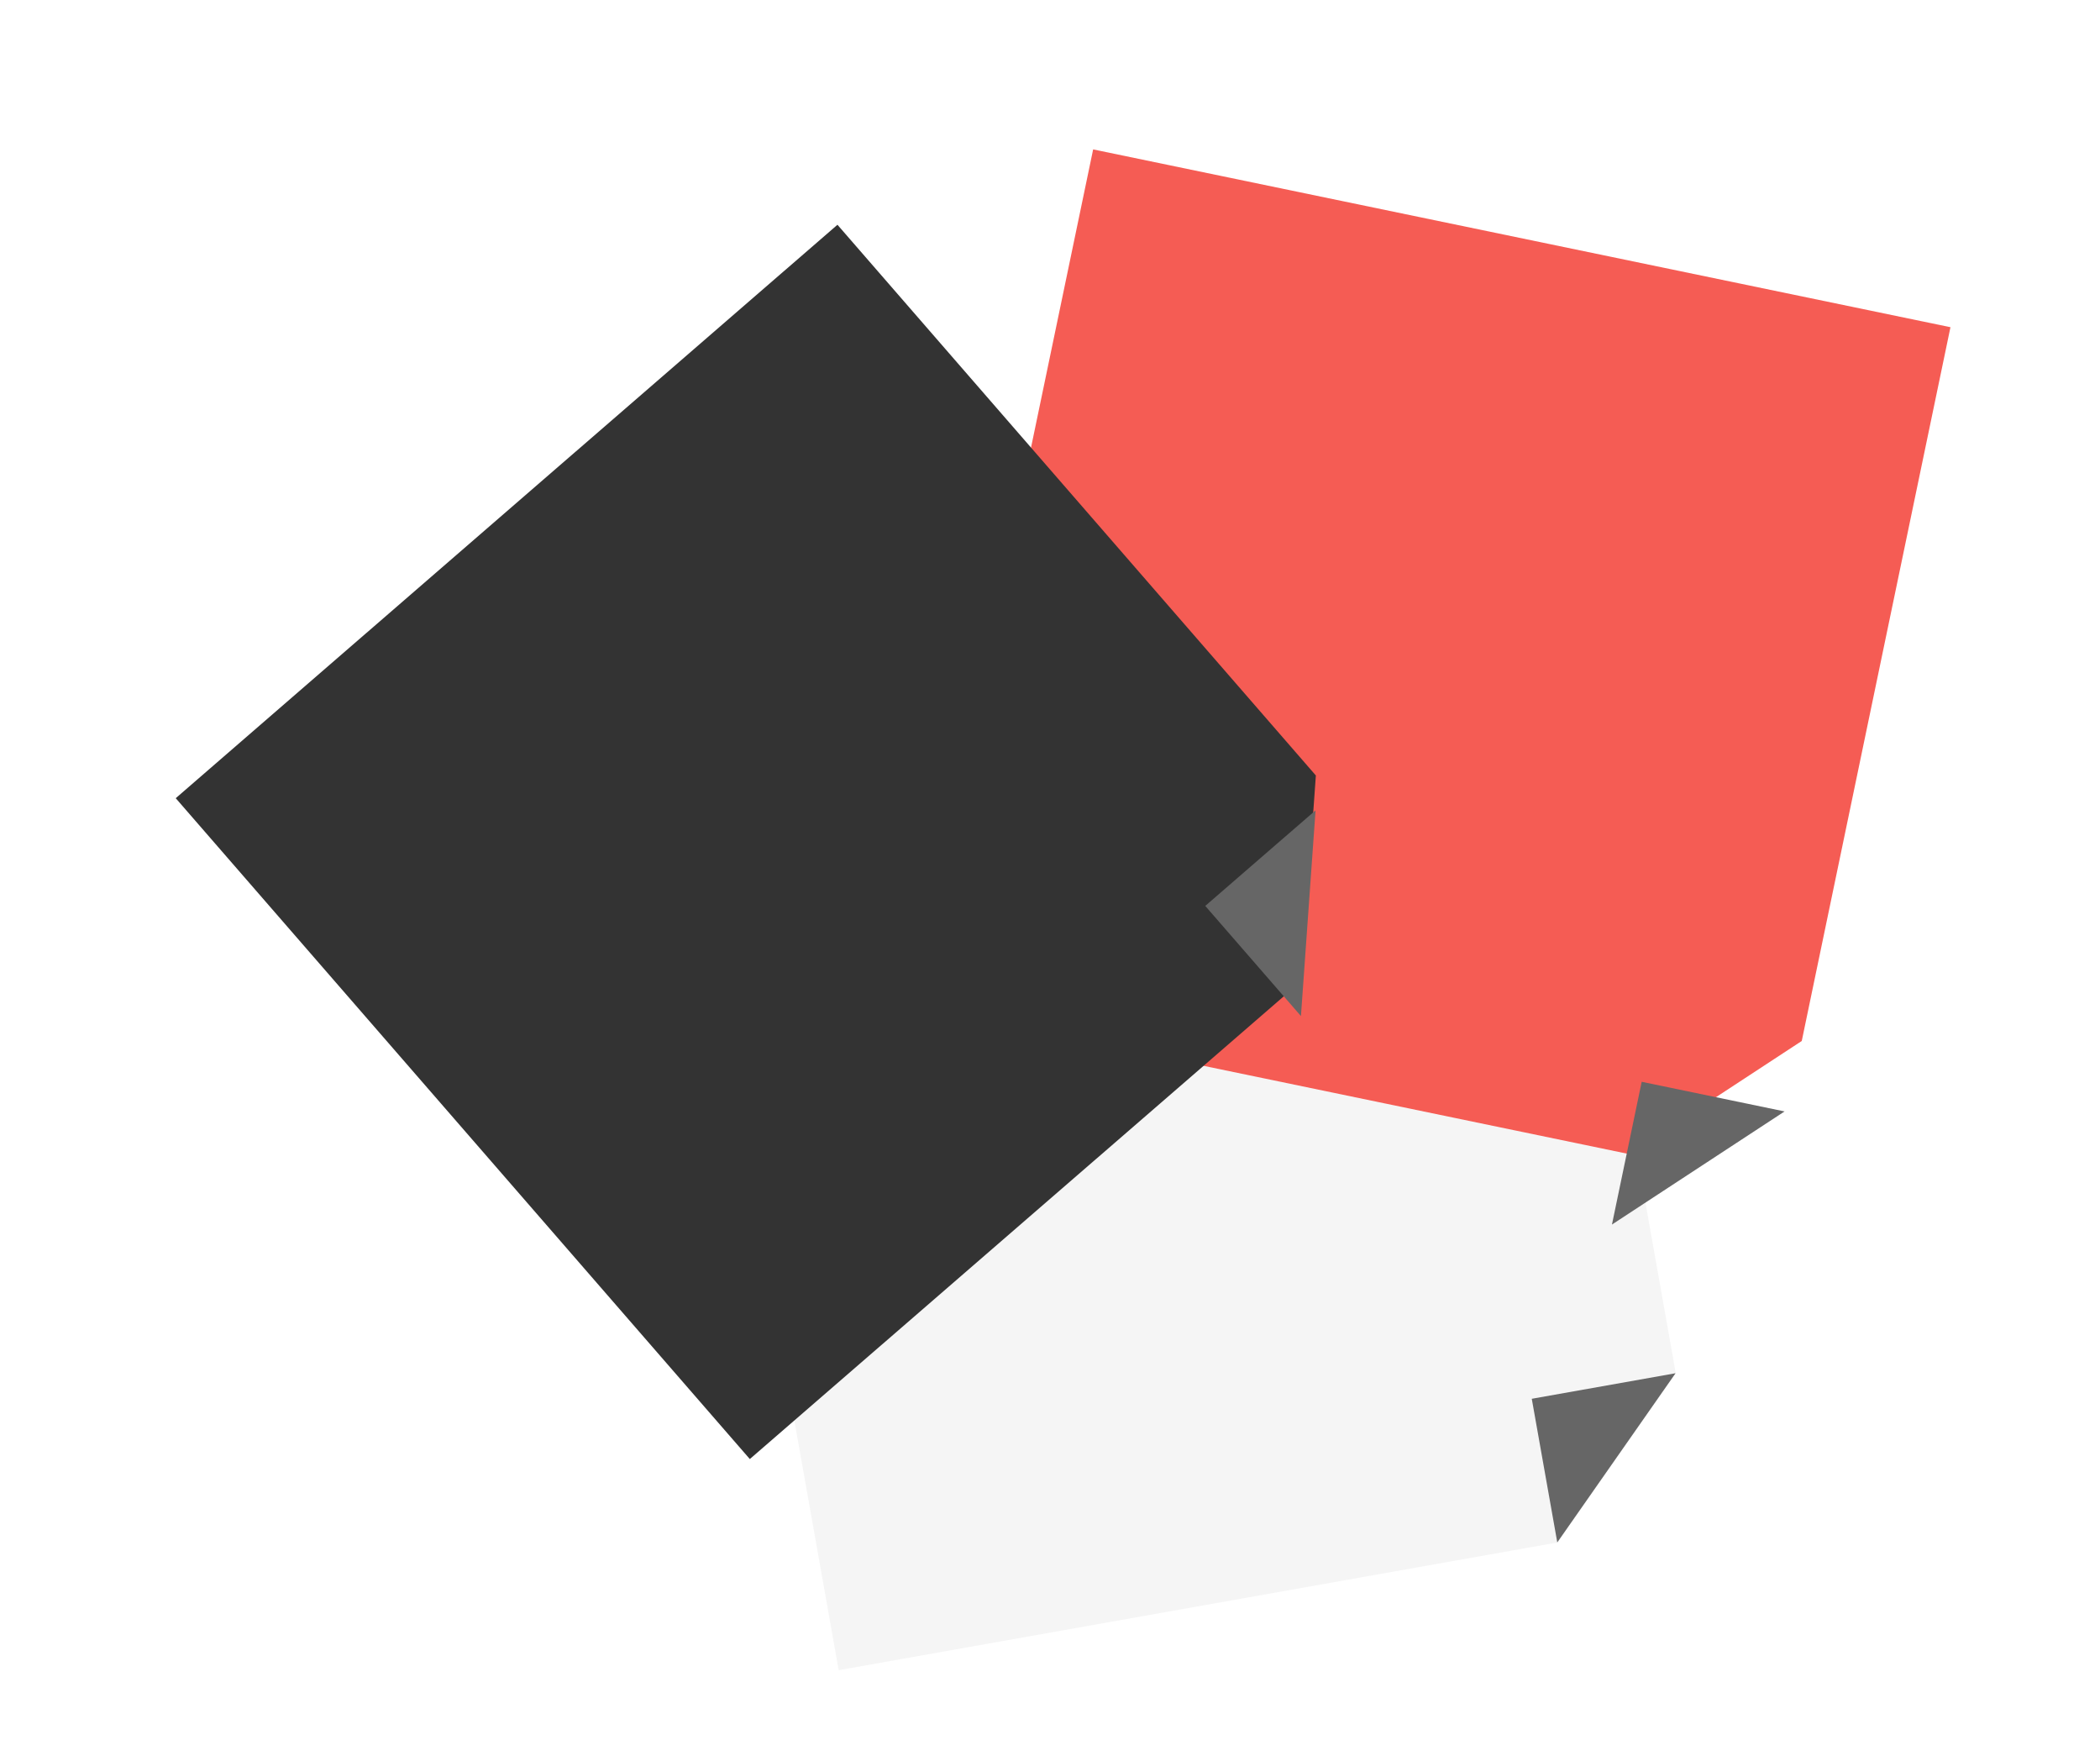 <svg width="239" height="198" viewBox="0 0 239 198" version="1.1" xmlns="http://www.w3.org/2000/svg" xmlns:xlink="http://www.w3.org/1999/xlink">
<title>postit</title>
<desc>Created using Figma</desc>
<g id="Canvas" transform="translate(-4531 -477)">
<clipPath id="clip-0" clip-rule="evenodd">
<path d="M 4531 477L 4770 477L 4770 675L 4531 675L 4531 477Z" fill="#FFFFFF"/>
</clipPath>
<g id="postit" clip-path="url(#clip-0)">
<g id="Vector 3" filter="url(#filter0_d)">
<use xlink:href="#path0_fill" transform="matrix(0.985 -0.175 0.175 0.985 4609.03 560.988)" fill="#F5F5F5"/>
</g>
<g id="Vector" filter="url(#filter1_d)">
<use xlink:href="#path1_fill" transform="matrix(0.985 -0.175 0.175 0.985 4705.33 628.162)" fill="#666666"/>
</g>
<g id="Vector 3" filter="url(#filter2_dd)">
<use xlink:href="#path2_fill" transform="matrix(0.979 0.203 -0.204 0.979 4653.41 494)" fill="#F55C54"/>
</g>
<g id="Vector" filter="url(#filter3_d)">
<use xlink:href="#path3_fill" transform="matrix(0.979 0.203 -0.204 0.979 4717.84 592.093)" fill="#666666"/>
</g>
<g id="Vector 3" filter="url(#filter4_dd)">
<use xlink:href="#path4_fill" transform="matrix(0.756 -0.655 0.656 0.755 4551 563.823)" fill="#333333"/>
</g>
<g id="Vector" filter="url(#filter5_d)">
<use xlink:href="#path5_fill" transform="matrix(0.756 -0.655 0.656 0.755 4668.17 572.081)" fill="#666666"/>
</g>
</g>
</g>
<defs>
<filter id="filter0_d" filterUnits="userSpaceOnUse" x="4601" y="543" width="129" height="132" color-interpolation-filters="sRGB">
<feFlood flood-opacity="0" result="BackgroundImageFix"/>
<feColorMatrix in="SourceAlpha" type="matrix" values="0 0 0 0 0 0 0 0 0 0 0 0 0 0 0 0 0 0 255 0"/>
<feOffset dx="0" dy="8"/>
<feGaussianBlur stdDeviation="4"/>
<feColorMatrix type="matrix" values="0 0 0 0 0 0 0 0 0 0 0 0 0 0 0 0 0 0 0.25 0"/>
<feBlend mode="normal" in2="BackgroundImageFix" result="effect1_dropShadow"/>
<feBlend mode="normal" in="SourceGraphic" in2="effect1_dropShadow" result="shape"/>
</filter>
<filter id="filter1_d" filterUnits="userSpaceOnUse" x="4697" y="625" width="33" height="36" color-interpolation-filters="sRGB">
<feFlood flood-opacity="0" result="BackgroundImageFix"/>
<feColorMatrix in="SourceAlpha" type="matrix" values="0 0 0 0 0 0 0 0 0 0 0 0 0 0 0 0 0 0 255 0"/>
<feOffset dx="0" dy="8"/>
<feGaussianBlur stdDeviation="4"/>
<feColorMatrix type="matrix" values="0 0 0 0 0 0 0 0 0 0 0 0 0 0 0 0 0 0 0.5 0"/>
<feBlend mode="normal" in2="BackgroundImageFix" result="effect1_dropShadow"/>
<feBlend mode="normal" in="SourceGraphic" in2="effect1_dropShadow" result="shape"/>
</filter>
<filter id="filter2_dd" filterUnits="userSpaceOnUse" x="4625" y="482" width="136" height="139" color-interpolation-filters="sRGB">
<feFlood flood-opacity="0" result="BackgroundImageFix"/>
<feColorMatrix in="SourceAlpha" type="matrix" values="0 0 0 0 0 0 0 0 0 0 0 0 0 0 0 0 0 0 255 0"/>
<feOffset dx="2" dy="-4"/>
<feGaussianBlur stdDeviation="4"/>
<feColorMatrix type="matrix" values="0 0 0 0 0 0 0 0 0 0 0 0 0 0 0 0 0 0 0.25 0"/>
<feBlend mode="normal" in2="BackgroundImageFix" result="effect1_dropShadow"/>
<feColorMatrix in="SourceAlpha" type="matrix" values="0 0 0 0 0 0 0 0 0 0 0 0 0 0 0 0 0 0 255 0"/>
<feOffset dx="0" dy="4"/>
<feGaussianBlur stdDeviation="4"/>
<feColorMatrix type="matrix" values="0 0 0 0 0 0 0 0 0 0 0 0 0 0 0 0 0 0 0.25 0"/>
<feBlend mode="normal" in2="effect1_dropShadow" result="effect2_dropShadow"/>
<feBlend mode="normal" in="SourceGraphic" in2="effect2_dropShadow" result="shape"/>
</filter>
<filter id="filter3_d" filterUnits="userSpaceOnUse" x="4706" y="592" width="37" height="33" color-interpolation-filters="sRGB">
<feFlood flood-opacity="0" result="BackgroundImageFix"/>
<feColorMatrix in="SourceAlpha" type="matrix" values="0 0 0 0 0 0 0 0 0 0 0 0 0 0 0 0 0 0 255 0"/>
<feOffset dx="0" dy="8"/>
<feGaussianBlur stdDeviation="4"/>
<feColorMatrix type="matrix" values="0 0 0 0 0 0 0 0 0 0 0 0 0 0 0 0 0 0 0.25 0"/>
<feBlend mode="normal" in2="BackgroundImageFix" result="effect1_dropShadow"/>
<feBlend mode="normal" in="SourceGraphic" in2="effect1_dropShadow" result="shape"/>
</filter>
<filter id="filter4_dd" filterUnits="userSpaceOnUse" x="4541" y="484" width="150" height="171" color-interpolation-filters="sRGB">
<feFlood flood-opacity="0" result="BackgroundImageFix"/>
<feColorMatrix in="SourceAlpha" type="matrix" values="0 0 0 0 0 0 0 0 0 0 0 0 0 0 0 0 0 0 255 0"/>
<feOffset dx="0" dy="8"/>
<feGaussianBlur stdDeviation="4"/>
<feColorMatrix type="matrix" values="0 0 0 0 0 0 0 0 0 0 0 0 0 0 0 0 0 0 0.25 0"/>
<feBlend mode="normal" in2="BackgroundImageFix" result="effect1_dropShadow"/>
<feColorMatrix in="SourceAlpha" type="matrix" values="0 0 0 0 0 0 0 0 0 0 0 0 0 0 0 0 0 0 255 0"/>
<feOffset dx="0" dy="-4"/>
<feGaussianBlur stdDeviation="5"/>
<feColorMatrix type="matrix" values="0 0 0 0 0 0 0 0 0 0 0 0 0 0 0 0 0 0 0.5 0"/>
<feBlend mode="normal" in2="effect1_dropShadow" result="effect2_dropShadow"/>
<feBlend mode="normal" in="SourceGraphic" in2="effect2_dropShadow" result="shape"/>
</filter>
<filter id="filter5_d" filterUnits="userSpaceOnUse" x="4660" y="561" width="29" height="40" color-interpolation-filters="sRGB">
<feFlood flood-opacity="0" result="BackgroundImageFix"/>
<feColorMatrix in="SourceAlpha" type="matrix" values="0 0 0 0 0 0 0 0 0 0 0 0 0 0 0 0 0 0 255 0"/>
<feOffset dx="0" dy="8"/>
<feGaussianBlur stdDeviation="4"/>
<feColorMatrix type="matrix" values="0 0 0 0 0 0 0 0 0 0 0 0 0 0 0 0 0 0 0.25 0"/>
<feBlend mode="normal" in2="BackgroundImageFix" result="effect1_dropShadow"/>
<feBlend mode="normal" in="SourceGraphic" in2="effect1_dropShadow" result="shape"/>
</filter>
<path id="path0_fill" d="M 99.665 0L 0 0L 0 99.549L 83.054 99.549L 99.665 82.957L 99.665 0Z"/>
<path id="path1_fill" d="M 0 16.591L 16.611 0L 0 0L 0 16.591Z"/>
<path id="path2_fill" d="M 99.664 0L 0 0L 0 99.55L 83.053 99.55L 99.664 82.959L 99.664 0Z"/>
<path id="path3_fill" d="M 0 16.592L 16.611 0L 0 0L 0 16.592Z"/>
<path id="path4_fill" d="M 99.616 0L 0 0L 0 99.598L 83.013 99.598L 99.616 82.999L 99.616 0Z"/>
<path id="path5_fill" d="M 0 16.6L 16.603 0L 0 0L 0 16.6Z"/>
</defs>
</svg>
